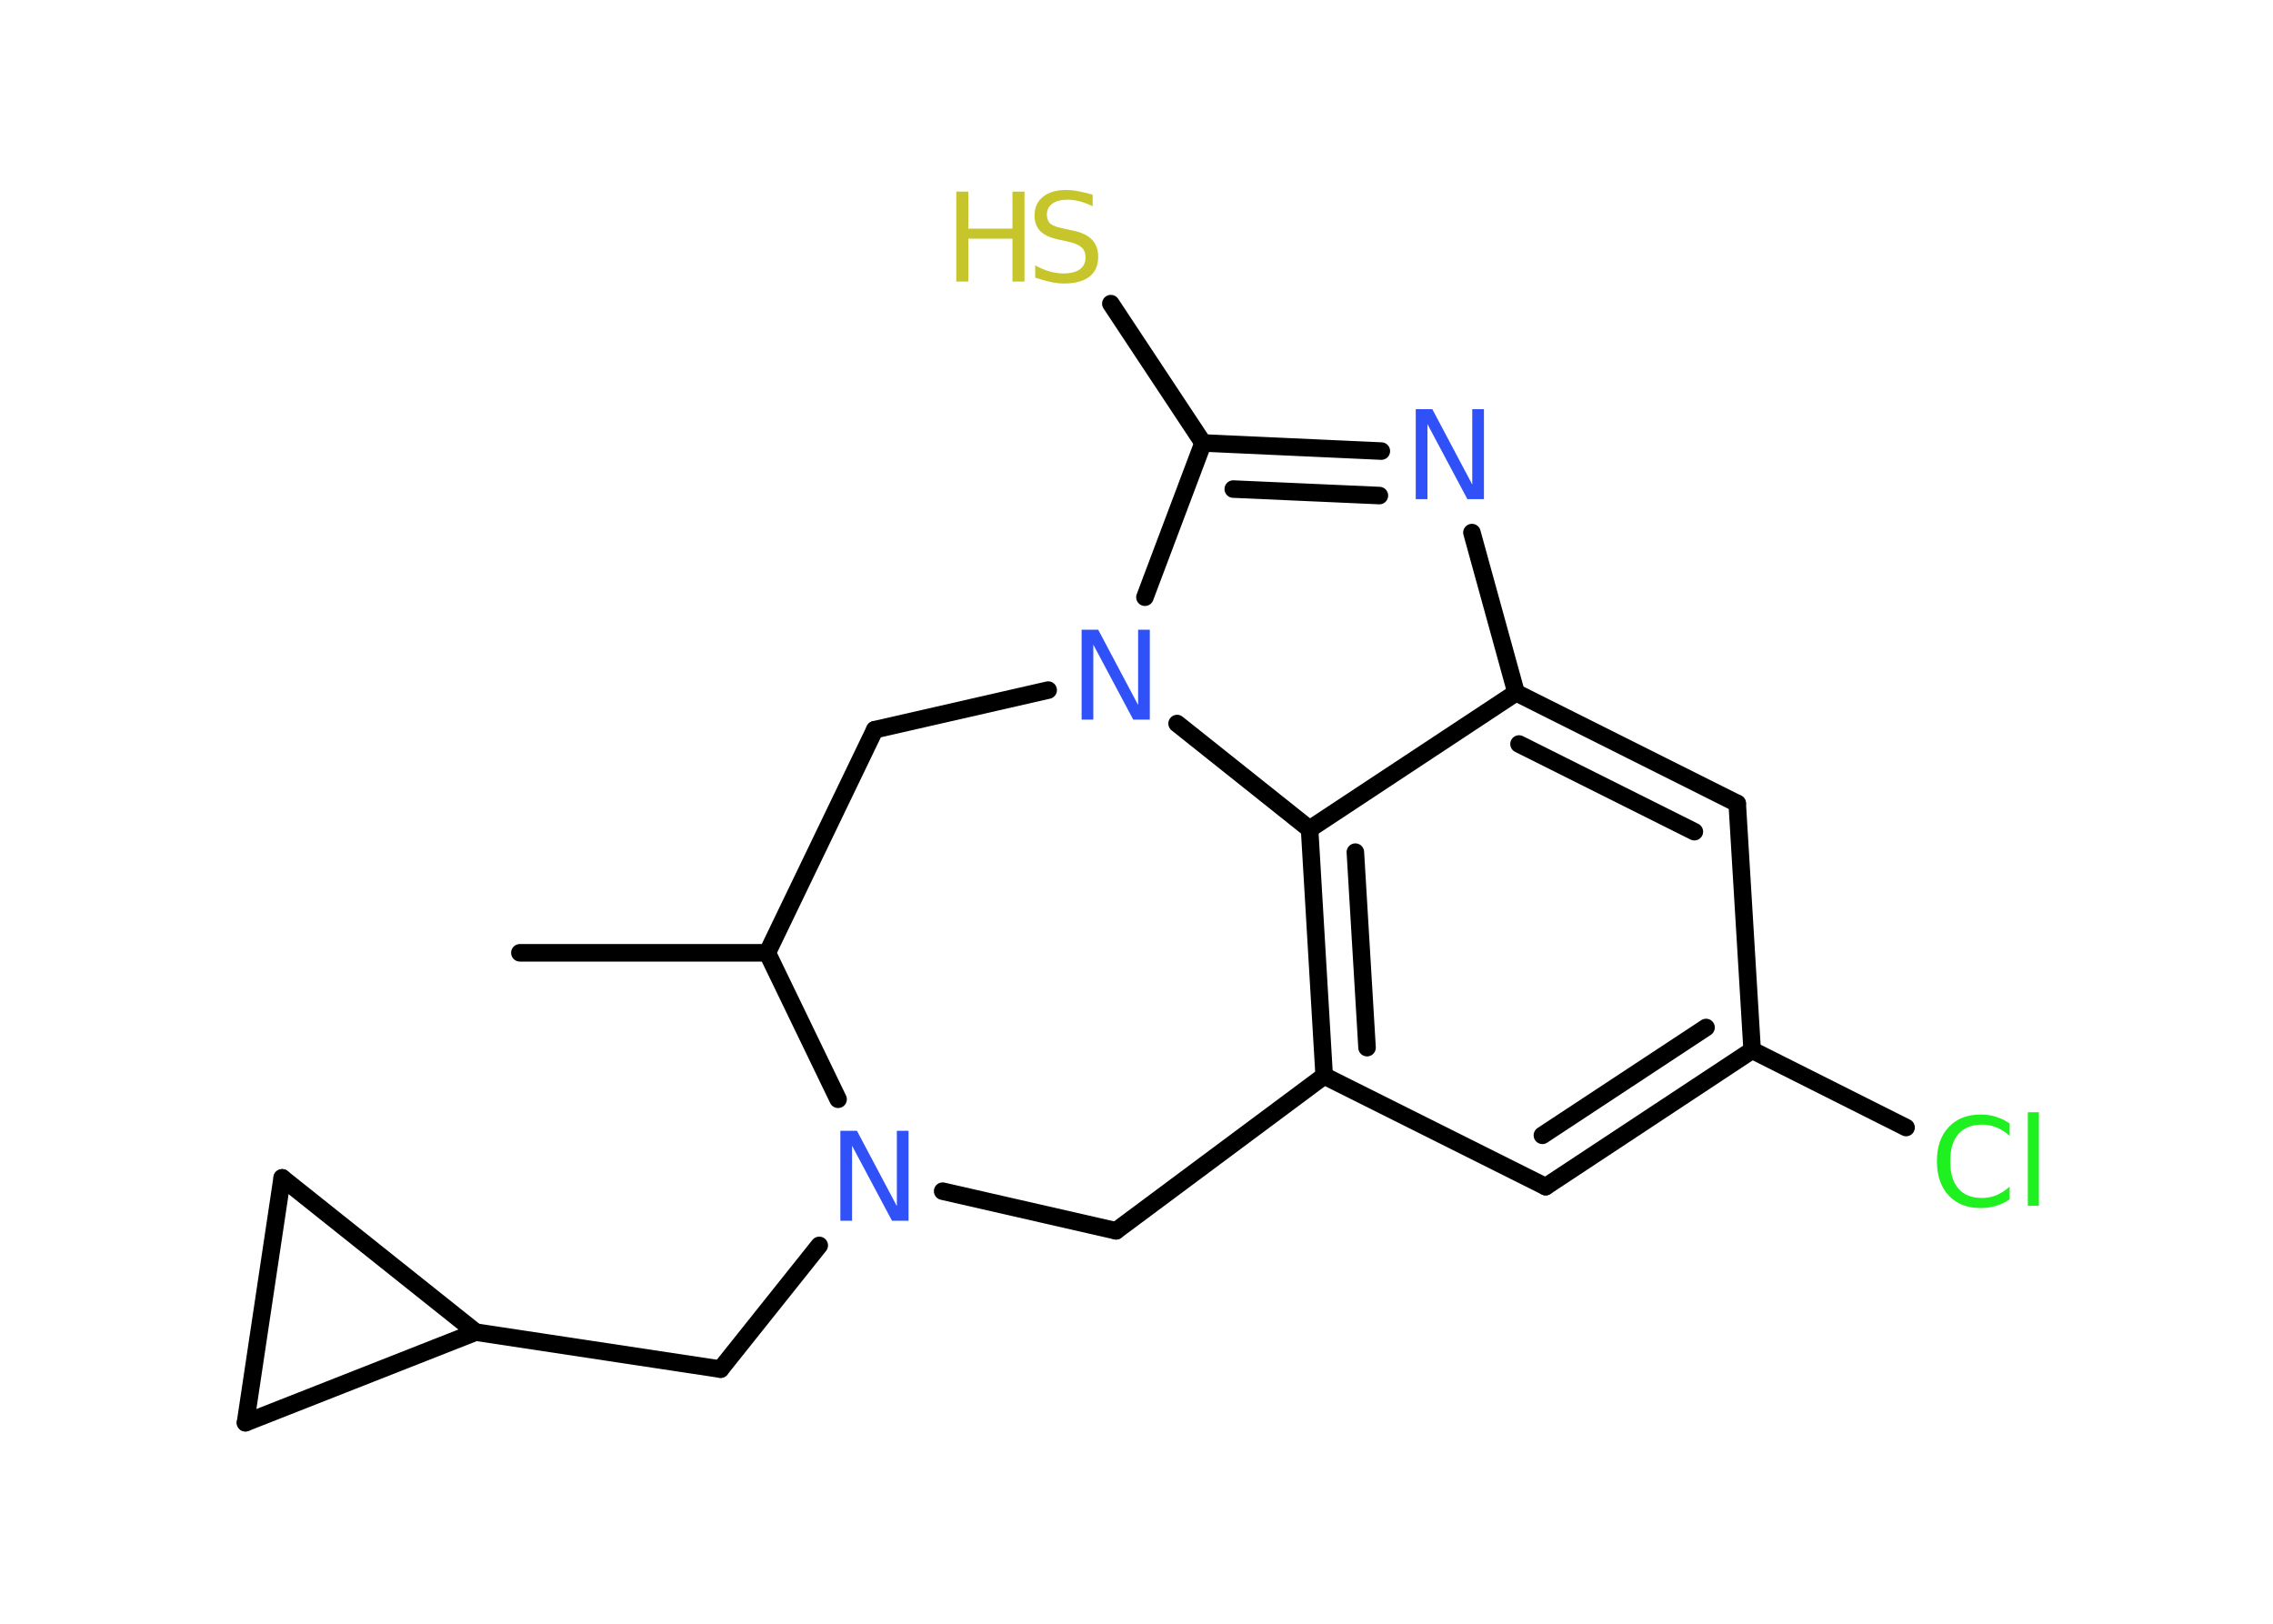 <?xml version='1.0' encoding='UTF-8'?>
<!DOCTYPE svg PUBLIC "-//W3C//DTD SVG 1.1//EN" "http://www.w3.org/Graphics/SVG/1.1/DTD/svg11.dtd">
<svg version='1.2' xmlns='http://www.w3.org/2000/svg' xmlns:xlink='http://www.w3.org/1999/xlink' width='70.0mm' height='50.0mm' viewBox='0 0 70.0 50.0'>
  <desc>Generated by the Chemistry Development Kit (http://github.com/cdk)</desc>
  <g stroke-linecap='round' stroke-linejoin='round' stroke='#000000' stroke-width='.54' fill='#3050F8'>
    <rect x='.0' y='.0' width='70.0' height='50.0' fill='#FFFFFF' stroke='none'/>
    <g id='mol1' class='mol'>
      <line id='mol1bnd1' class='bond' x1='16.01' y1='29.34' x2='23.63' y2='29.34'/>
      <line id='mol1bnd2' class='bond' x1='23.63' y1='29.34' x2='26.94' y2='22.47'/>
      <line id='mol1bnd3' class='bond' x1='26.94' y1='22.47' x2='32.28' y2='21.25'/>
      <line id='mol1bnd4' class='bond' x1='35.26' y1='18.39' x2='37.05' y2='13.64'/>
      <line id='mol1bnd5' class='bond' x1='37.05' y1='13.64' x2='34.21' y2='9.35'/>
      <g id='mol1bnd6' class='bond'>
        <line x1='42.54' y1='13.89' x2='37.05' y2='13.64'/>
        <line x1='42.48' y1='15.26' x2='37.98' y2='15.06'/>
      </g>
      <line id='mol1bnd7' class='bond' x1='45.33' y1='16.4' x2='46.69' y2='21.33'/>
      <g id='mol1bnd8' class='bond'>
        <line x1='53.5' y1='24.74' x2='46.69' y2='21.33'/>
        <line x1='52.18' y1='25.61' x2='46.78' y2='22.91'/>
      </g>
      <line id='mol1bnd9' class='bond' x1='53.5' y1='24.74' x2='53.96' y2='32.34'/>
      <line id='mol1bnd10' class='bond' x1='53.96' y1='32.34' x2='58.7' y2='34.72'/>
      <g id='mol1bnd11' class='bond'>
        <line x1='47.6' y1='36.54' x2='53.96' y2='32.34'/>
        <line x1='47.5' y1='34.96' x2='52.54' y2='31.64'/>
      </g>
      <line id='mol1bnd12' class='bond' x1='47.6' y1='36.54' x2='40.78' y2='33.13'/>
      <g id='mol1bnd13' class='bond'>
        <line x1='40.33' y1='25.53' x2='40.78' y2='33.13'/>
        <line x1='41.74' y1='26.24' x2='42.1' y2='32.26'/>
      </g>
      <line id='mol1bnd14' class='bond' x1='46.69' y1='21.33' x2='40.33' y2='25.53'/>
      <line id='mol1bnd15' class='bond' x1='36.25' y1='22.28' x2='40.33' y2='25.53'/>
      <line id='mol1bnd16' class='bond' x1='40.78' y1='33.13' x2='34.37' y2='37.9'/>
      <line id='mol1bnd17' class='bond' x1='34.37' y1='37.9' x2='29.03' y2='36.68'/>
      <line id='mol1bnd18' class='bond' x1='23.63' y1='29.34' x2='25.81' y2='33.85'/>
      <line id='mol1bnd19' class='bond' x1='25.23' y1='38.35' x2='22.19' y2='42.16'/>
      <line id='mol1bnd20' class='bond' x1='22.19' y1='42.16' x2='14.65' y2='41.02'/>
      <line id='mol1bnd21' class='bond' x1='14.65' y1='41.02' x2='7.56' y2='43.81'/>
      <line id='mol1bnd22' class='bond' x1='7.56' y1='43.81' x2='8.69' y2='36.27'/>
      <line id='mol1bnd23' class='bond' x1='14.65' y1='41.02' x2='8.69' y2='36.27'/>
      <path id='mol1atm4' class='atom' d='M33.32 19.39h.5l1.23 2.32v-2.32h.36v2.77h-.51l-1.23 -2.31v2.31h-.36v-2.77z' stroke='none'/>
      <g id='mol1atm6' class='atom'>
        <path d='M33.65 5.99v.36q-.21 -.1 -.4 -.15q-.19 -.05 -.37 -.05q-.31 .0 -.47 .12q-.17 .12 -.17 .34q.0 .18 .11 .28q.11 .09 .42 .15l.23 .05q.42 .08 .62 .28q.2 .2 .2 .54q.0 .4 -.27 .61q-.27 .21 -.79 .21q-.2 .0 -.42 -.05q-.22 -.05 -.46 -.13v-.38q.23 .13 .45 .19q.22 .06 .43 .06q.32 .0 .5 -.13q.17 -.13 .17 -.36q.0 -.21 -.13 -.32q-.13 -.11 -.41 -.17l-.23 -.05q-.42 -.08 -.61 -.26q-.19 -.18 -.19 -.49q.0 -.37 .26 -.58q.26 -.21 .71 -.21q.19 .0 .39 .04q.2 .04 .41 .1z' stroke='none' fill='#C6C62C'/>
        <path d='M29.45 5.9h.37v1.14h1.36v-1.14h.37v2.77h-.37v-1.32h-1.36v1.32h-.37v-2.77z' stroke='none' fill='#C6C62C'/>
      </g>
      <path id='mol1atm7' class='atom' d='M43.61 12.6h.5l1.23 2.32v-2.32h.36v2.77h-.51l-1.23 -2.31v2.31h-.36v-2.77z' stroke='none'/>
      <path id='mol1atm11' class='atom' d='M61.89 34.58v.4q-.19 -.18 -.4 -.26q-.21 -.09 -.45 -.09q-.47 .0 -.73 .29q-.25 .29 -.25 .84q.0 .55 .25 .84q.25 .29 .73 .29q.24 .0 .45 -.09q.21 -.09 .4 -.26v.39q-.2 .14 -.42 .2q-.22 .07 -.47 .07q-.63 .0 -.99 -.39q-.36 -.39 -.36 -1.05q.0 -.67 .36 -1.05q.36 -.39 .99 -.39q.25 .0 .47 .07q.22 .07 .41 .2zM62.45 34.25h.34v2.88h-.34v-2.88z' stroke='none' fill='#1FF01F'/>
      <path id='mol1atm16' class='atom' d='M25.89 34.82h.5l1.23 2.32v-2.32h.36v2.77h-.51l-1.23 -2.31v2.31h-.36v-2.77z' stroke='none'/>
    </g>
  </g>
</svg>
